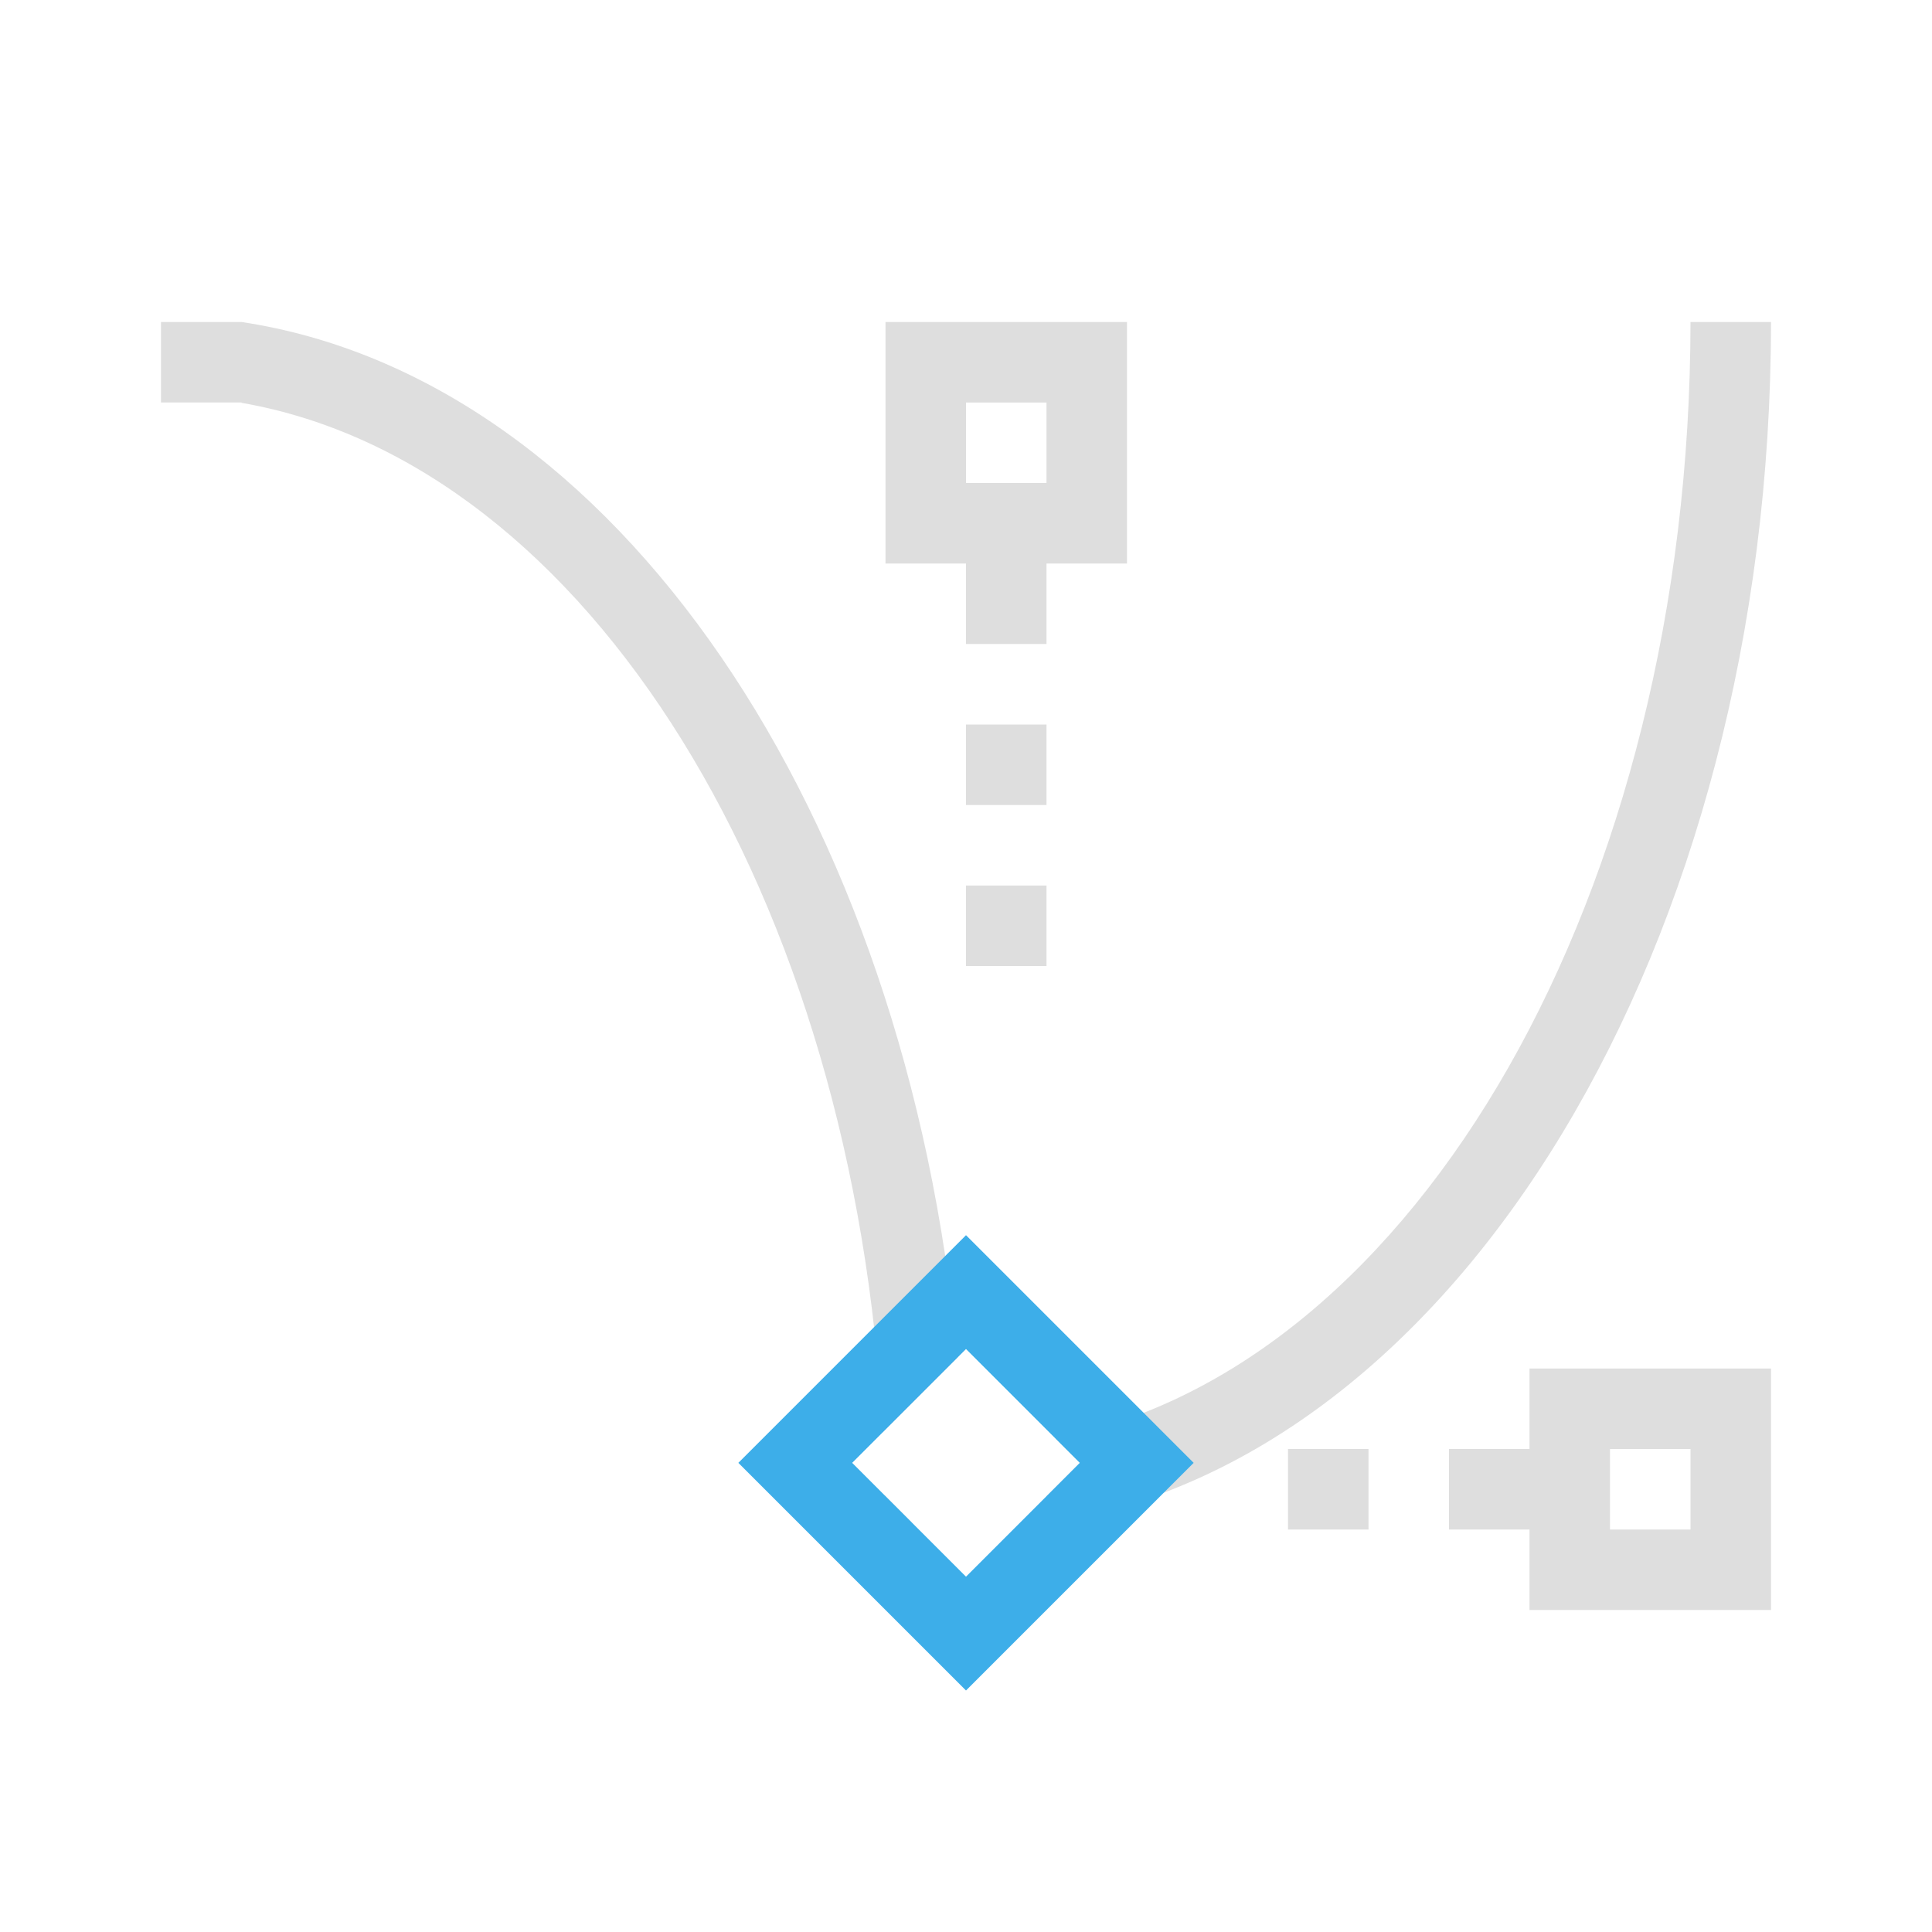 <svg xmlns="http://www.w3.org/2000/svg" viewBox="0 0 24 24"><path style="fill:currentColor;fill-opacity:1;stroke:none;color:#dedede" d="M1.002 3 1 3.002v.996L1.002 4h.996L2 3.998v.006c4.313.75 7.625 6.163 7.965 12.789l.93-.93C10.272 9.1 6.645 3.7 2 3h-.998zM10 3v3h1v1h1V6h1V3h-3zm10 0c-.005 7.065-3.394 13-7.889 13.87l.303.302-.414.414v.34c5.11-.77 9-7.222 9-14.926h-1zm-9 1h1v1h-1V4zm0 4v1h1V8h-1zm0 2v1h1v-1h-1zm7 6v1h-1v1h1v1h3v-3h-3zm-3 1v1h1v-1h-1zm4 0h1v1h-1v-1zm-9.01.576c.002.112.01.222.01.334h.324l-.334-.334z" transform="translate(1 1)"/><path style="fill:currentColor;fill-opacity:1;stroke:none;color:#3daee9" d="m11 14.344-2.828 2.828L11 20l2.828-2.828L11 14.344zm0 1.414 1.414 1.414L11 18.586l-1.414-1.414L11 15.758z" transform="translate(1 1)"/></svg>